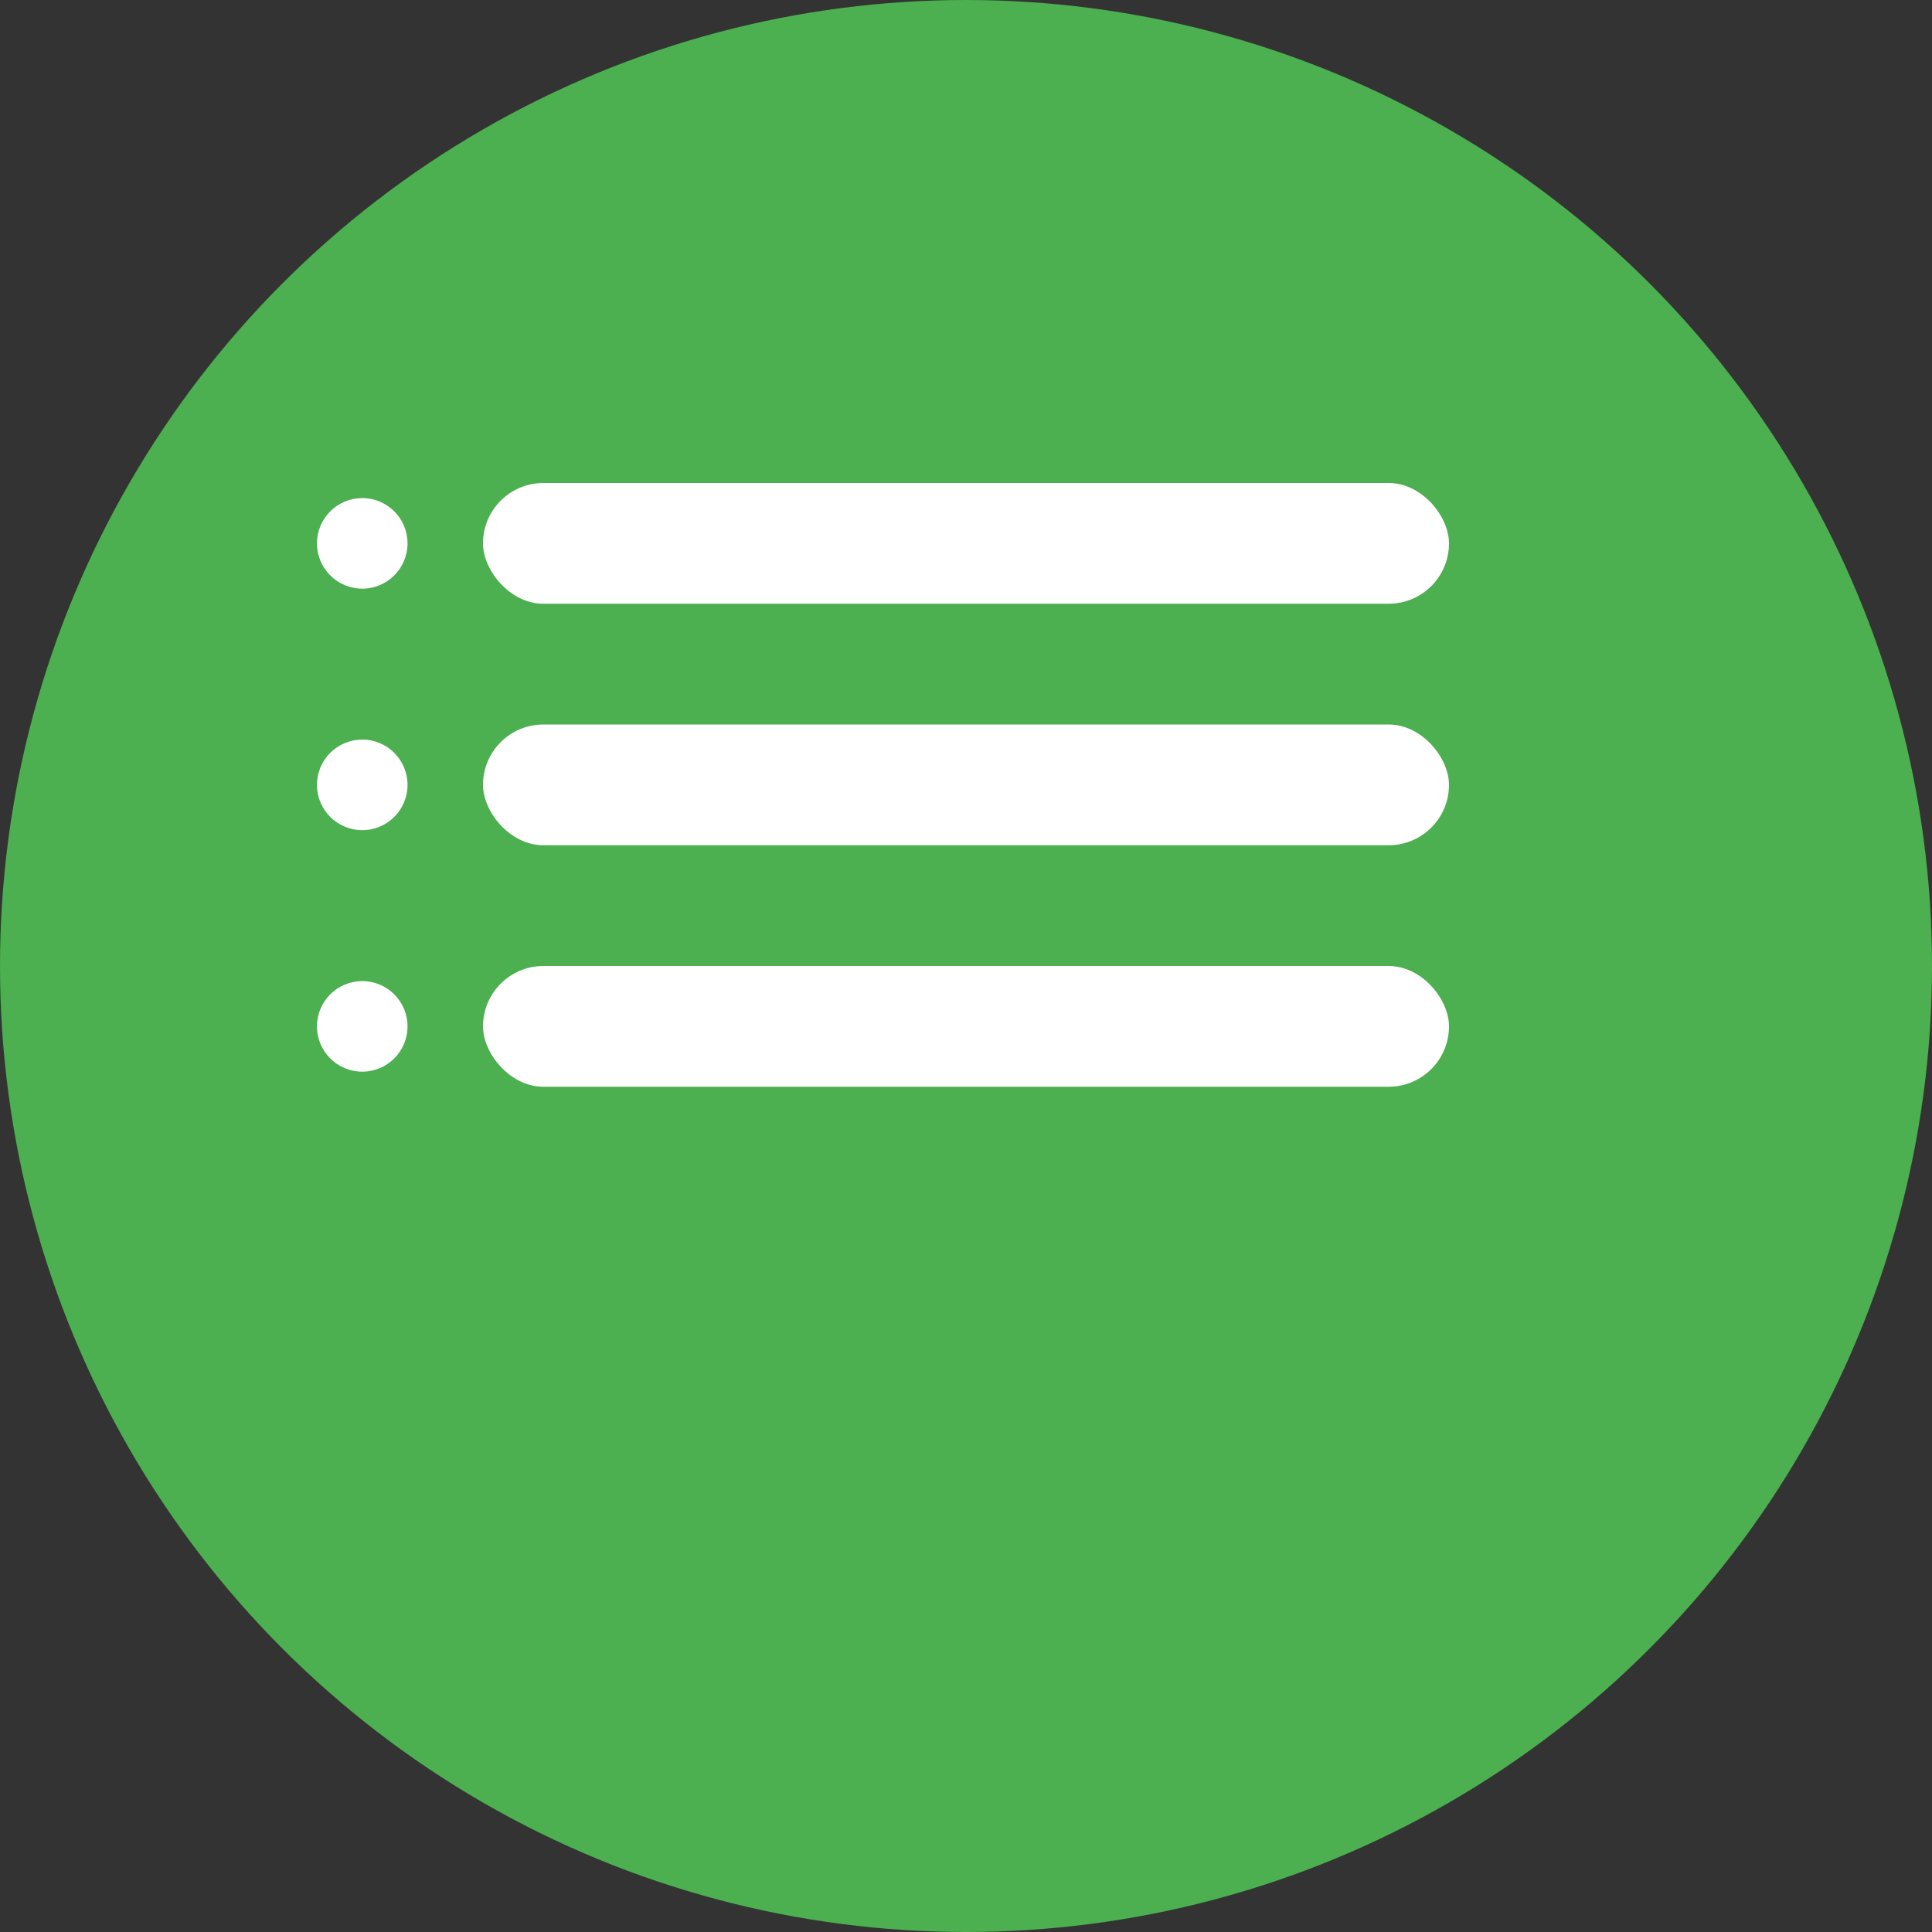 <?xml version="1.0" encoding="UTF-8"?>
<svg width="1024" height="1024" viewBox="0 0 1024 1024" fill="none" xmlns="http://www.w3.org/2000/svg">
    <rect x="0" y="0" width="1024" height="1024" fill="#333333" stroke="none"/>
    <!-- Background circle -->
    <circle cx="512" cy="512" r="512" fill="#4CAF50"/>
    
    <!-- List items -->
    <rect x="256" y="256" width="512" height="64" rx="32" fill="white"/>
    <rect x="256" y="384" width="512" height="64" rx="32" fill="white"/>
    <rect x="256" y="512" width="512" height="64" rx="32" fill="white"/>
    
    <!-- Bullet points -->
    <circle cx="192" cy="288" r="24" fill="white"/>
    <circle cx="192" cy="416" r="24" fill="white"/>
    <circle cx="192" cy="544" r="24" fill="white"/>
</svg> 